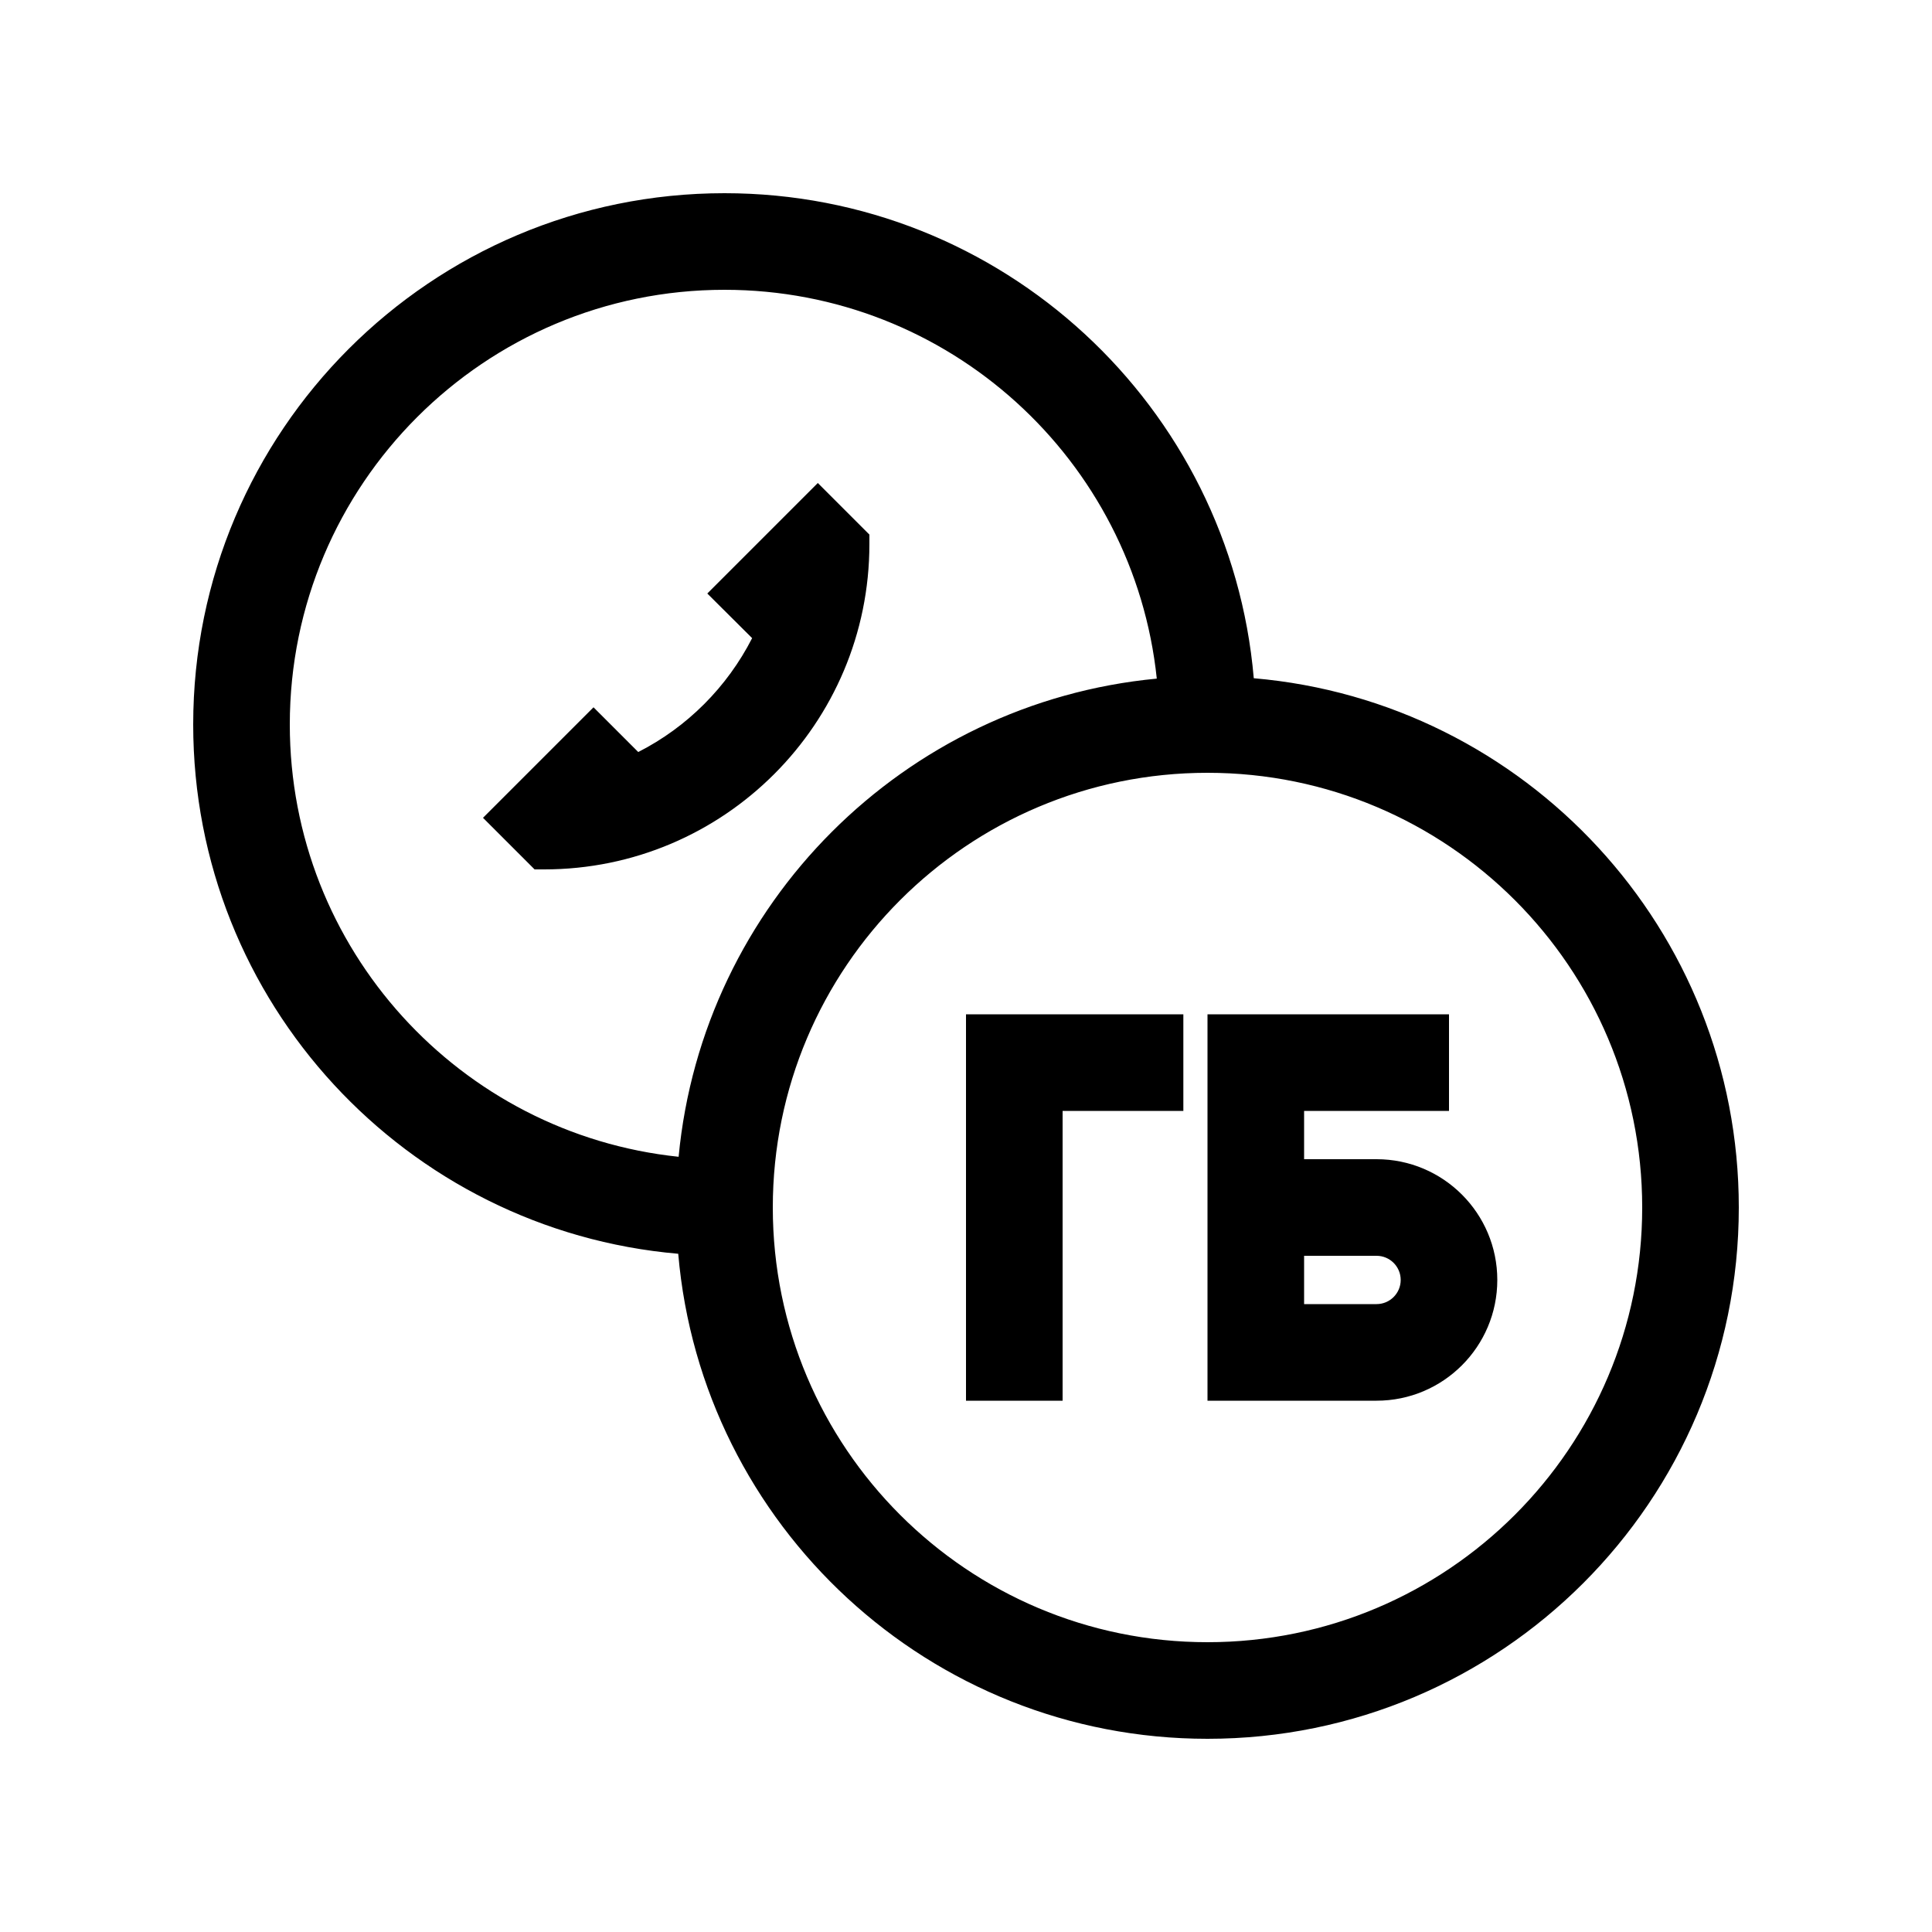 <?xml version="1.0" encoding="utf-8"?>
<svg version="1.1" id="Слой_1" xmlns="http://www.w3.org/2000/svg" xmlns:xlink="http://www.w3.org/1999/xlink" x="0px" y="0px"
	 viewBox="0 0 20 20" style="enable-background:new 0 0 20 20;" xml:space="preserve">
<path id="Shape" d="M11.975,7.025C11.738,4.763,9.825,3,7.5,3C5.015,3,3,5.015,3,7.5
	c0,2.325,1.763,4.238,4.025,4.475C7.273,9.357,9.357,7.273,11.975,7.025L11.975,7.025z M7.021,12.979
	C4.208,12.736,2,10.376,2,7.5C2,4.462,4.462,2,7.5,2c2.876,0,5.237,2.208,5.479,5.021
	C15.792,7.263,18,9.624,18,12.5c0,3.038-2.462,5.5-5.5,5.5C9.624,18,7.263,15.792,7.021,12.979z M6.607,7.785
	c0.507-0.258,0.92-0.672,1.179-1.179L7.322,6.144L8.466,5L9,5.534v0.098C9,7.493,7.493,9,5.633,9H5.534
	L5,8.466l1.144-1.144L6.607,7.785z M12.5,17c2.485,0,4.5-2.015,4.5-4.5S14.985,8,12.5,8S8,10.015,8,12.5
	S10.015,17,12.5,17z M11,11.5v3h-1v-4h2.25v1H11z M13.5,13v0.5h0.75c0.138,0,0.25-0.112,0.25-0.25S14.388,13,14.25,13H13.5z
	 M13.5,12h0.75c0.69,0,1.25,0.56,1.25,1.25s-0.56,1.25-1.25,1.25H12.5v-4H15v1h-1.5V12z"/>
</svg>
